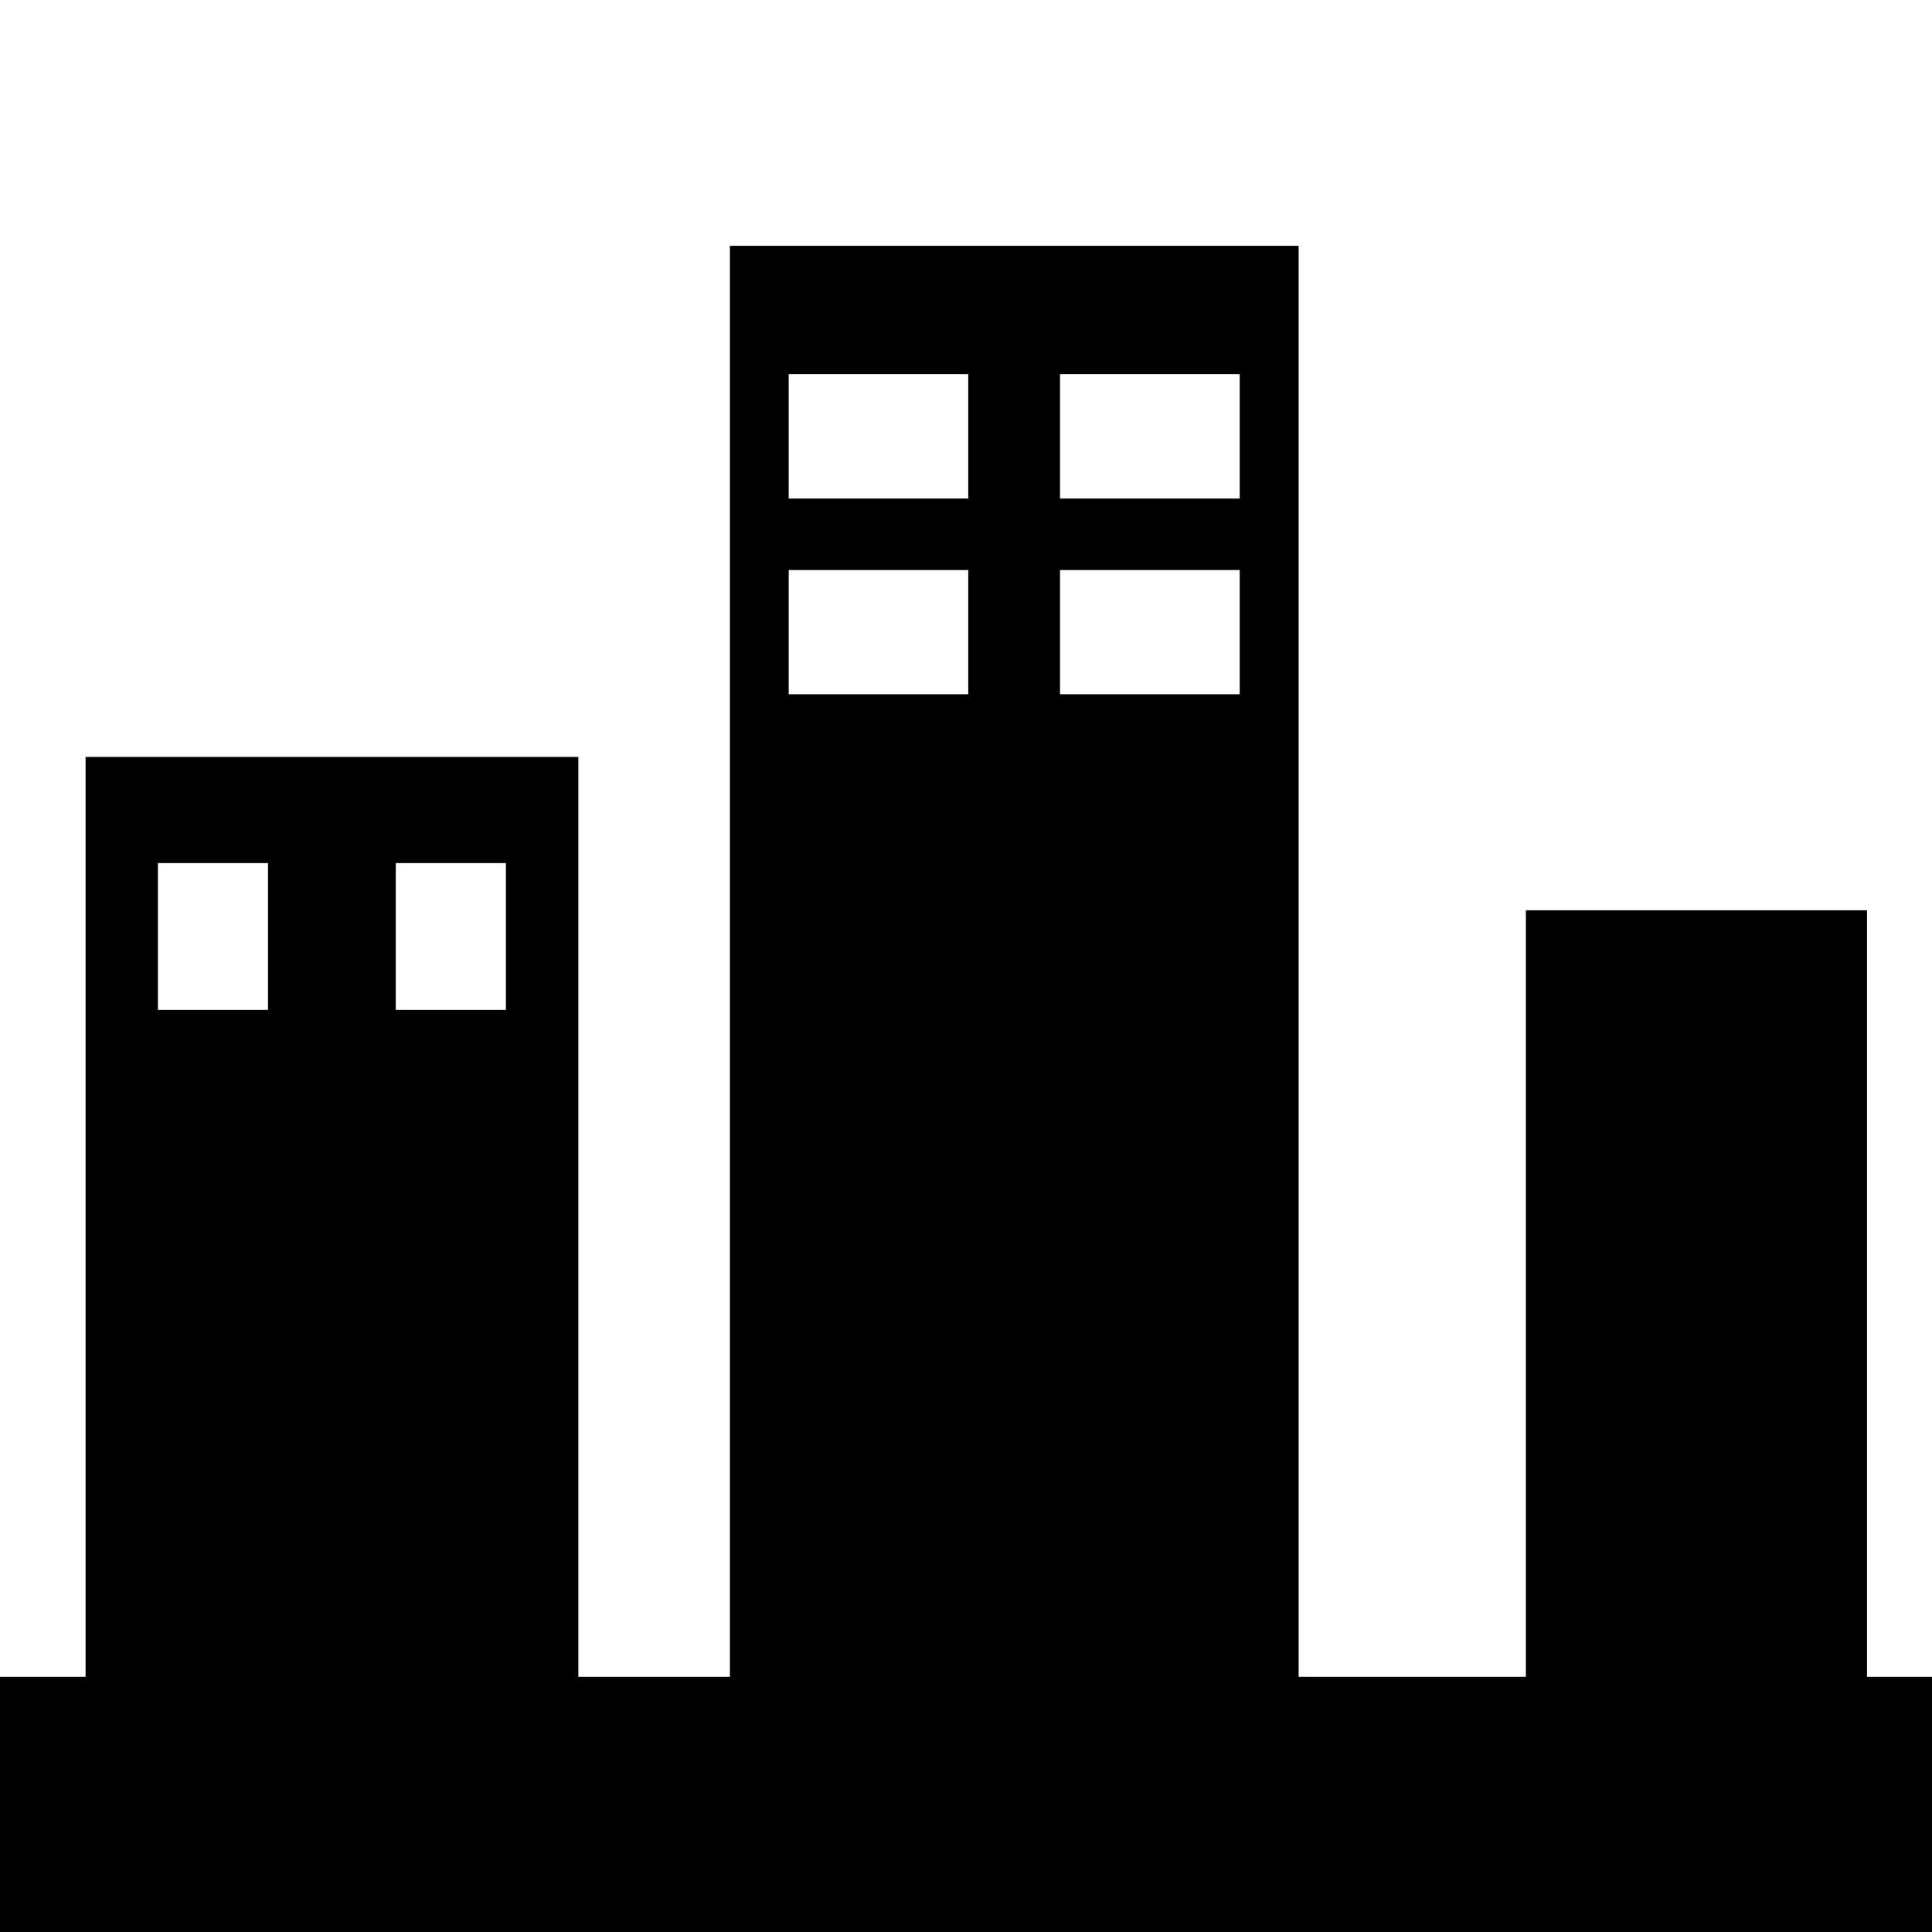 <svg width="96" xmlns="http://www.w3.org/2000/svg" height="96" viewBox="0 0 96 96" xmlns:xlink="http://www.w3.org/1999/xlink">
<path d="m92.77,83.32v-38.088h-16.95v38.088h-11.292v-71.106h-28.26v71.106h-7.53v-45.708h-24.486v45.708h-16.182v12.702h120v-12.702h-15.3zm-40.098-64.728h8.928v6.18h-8.928v-6.18zm0,9.732h8.928v6.174h-8.928v-6.174zm-13.482-9.732h8.922v6.18h-8.922v-6.18zm0,9.732h8.922v6.174h-8.922v-6.174zm-19.524,14.562h5.472v7.296h-5.472v-7.296zm-11.82,0h5.472v7.296h-5.472v-7.296z"/>
</svg>
